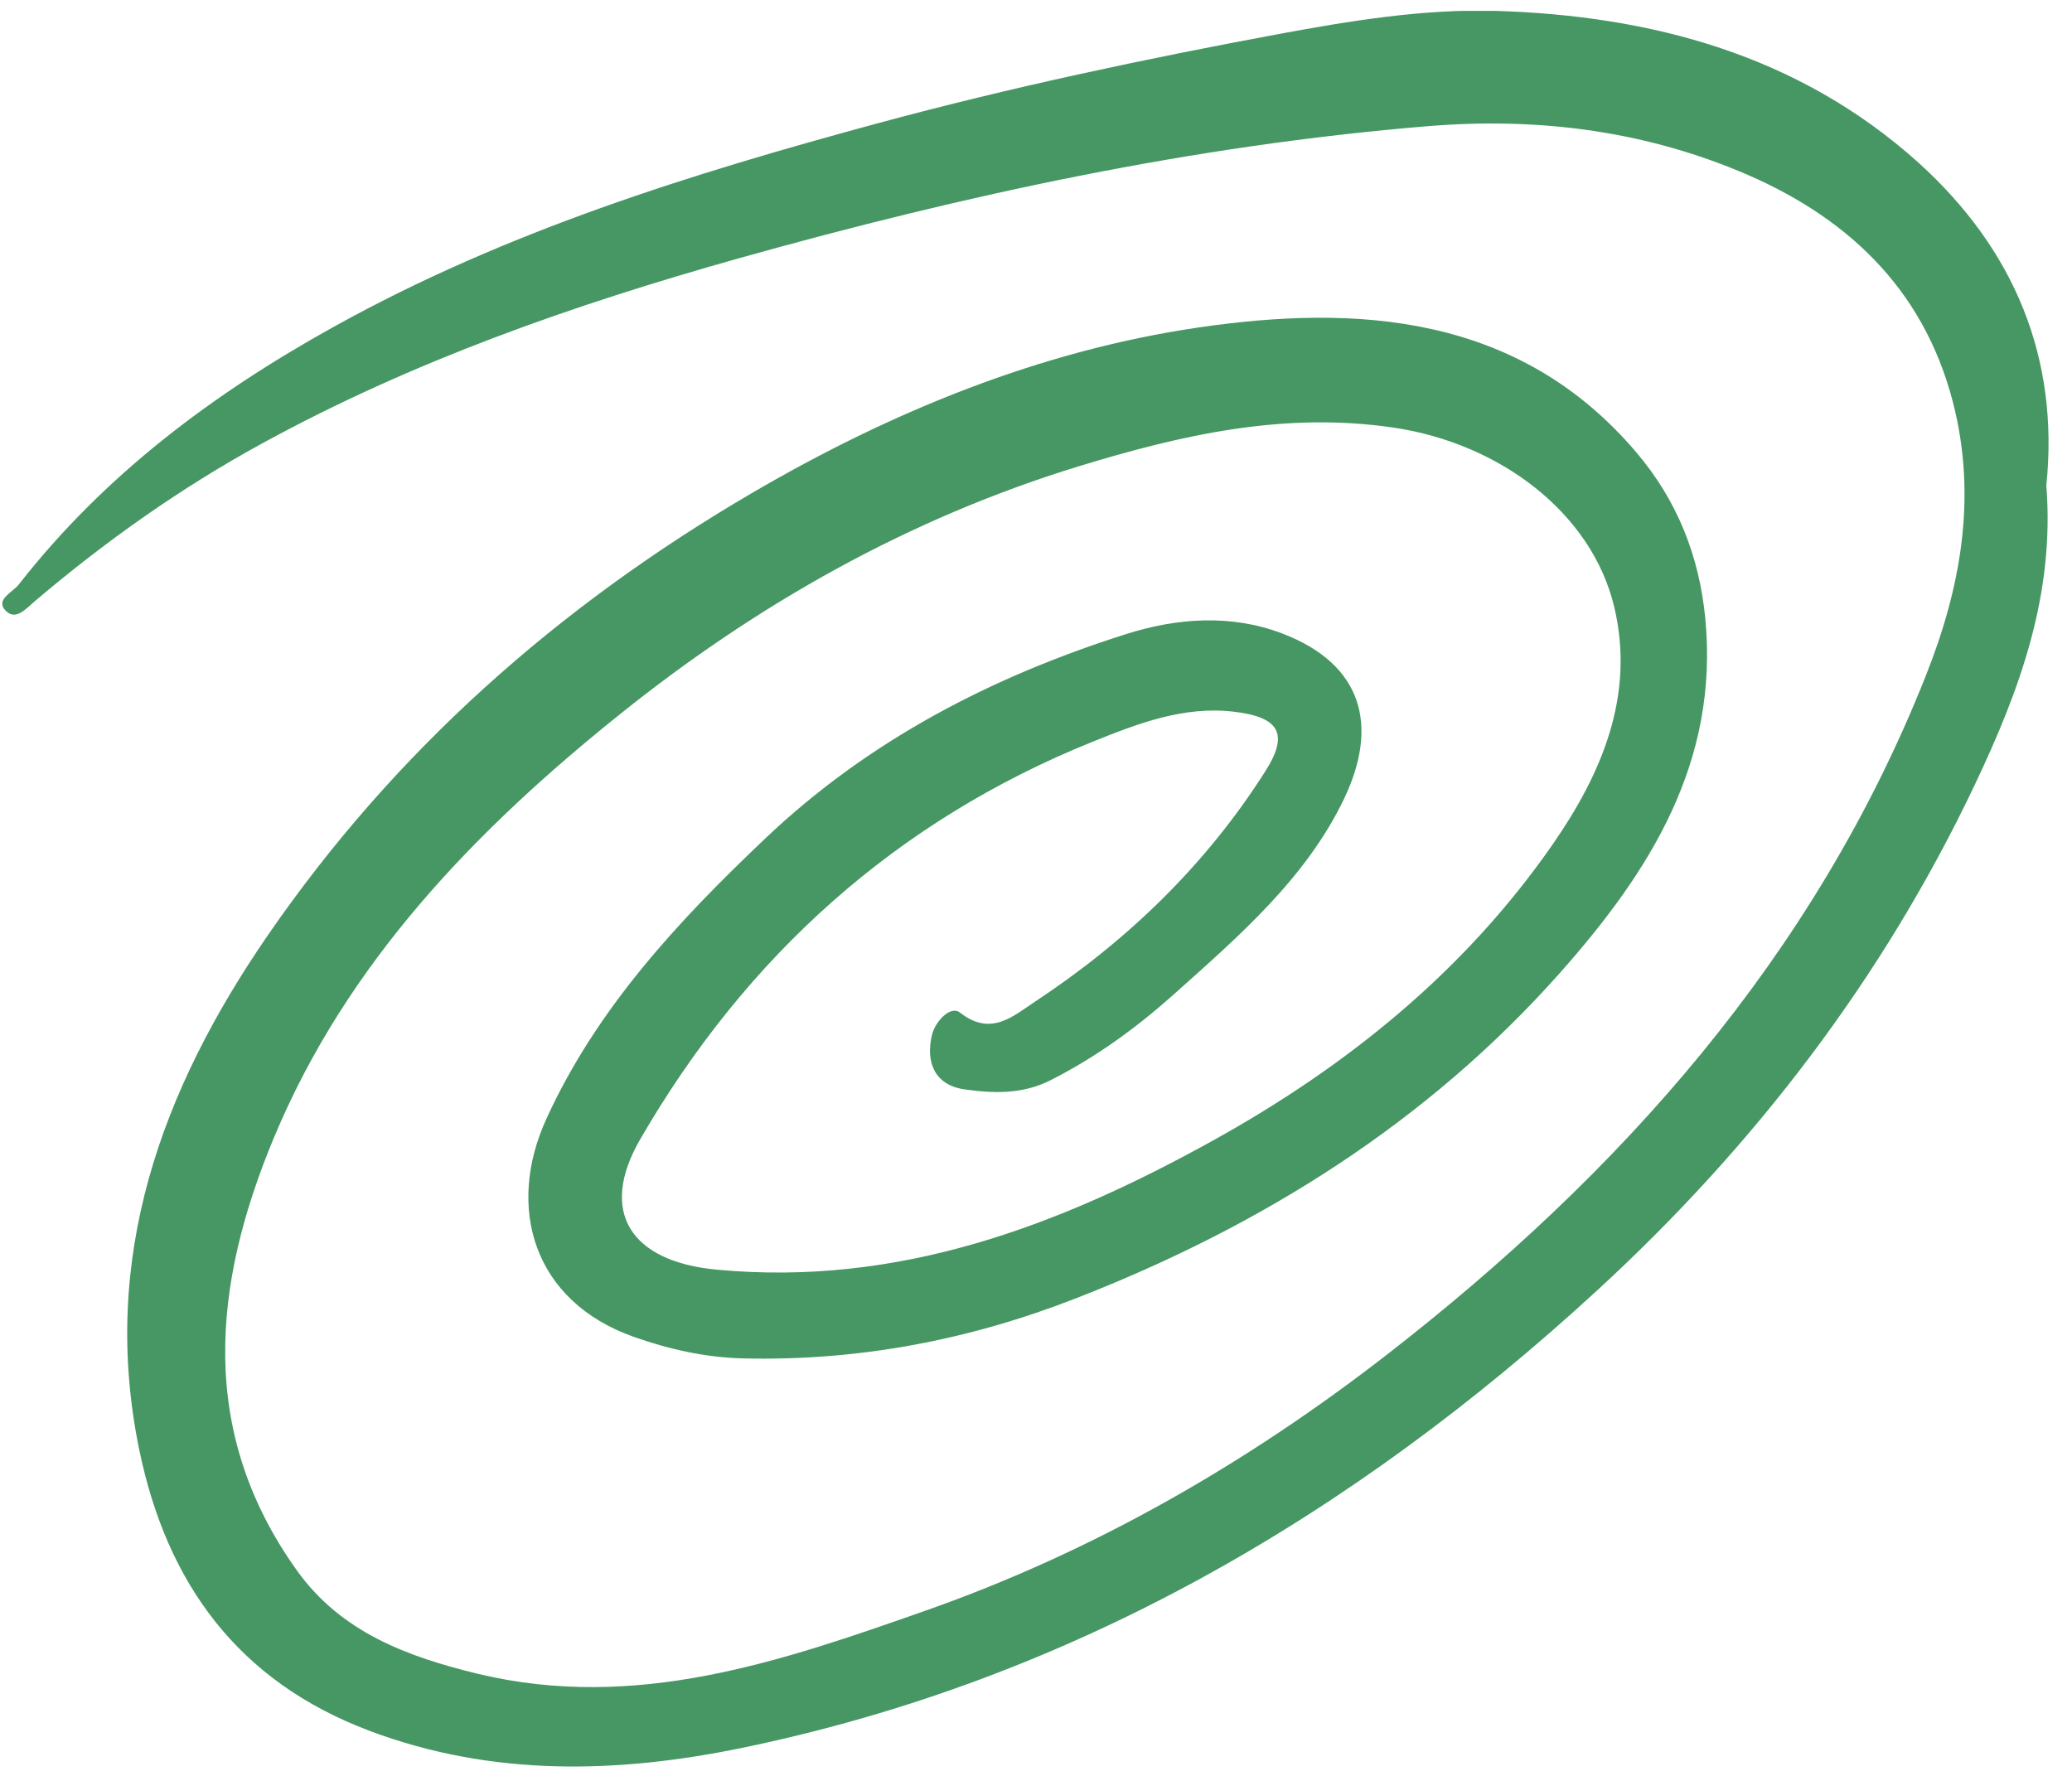 <svg width="77" height="66" viewBox="0 0 77 66" fill="none" xmlns="http://www.w3.org/2000/svg">
<g clip-path="url(#clip0_753_1178)">
<path d="M76.046 18.041C76.366 22.117 75.049 25.665 73.386 29.168C69.965 36.373 65.195 42.586 59.373 47.94C50.257 56.329 39.83 62.426 27.574 64.96C22.947 65.913 18.282 66.04 13.721 64.321C8.83 62.476 6.191 58.824 5.172 53.867C3.712 46.755 5.993 40.515 9.942 34.775C14.657 27.923 20.727 22.547 27.927 18.333C33.126 15.293 38.668 13.034 44.512 12.175C50.417 11.305 56.465 11.663 60.838 16.846C62.315 18.597 63.141 20.63 63.372 22.977C63.89 28.352 61.285 32.418 57.98 36.147C53.039 41.715 46.892 45.56 39.979 48.254C35.996 49.807 31.904 50.584 27.635 50.485C26.225 50.452 24.87 50.149 23.559 49.686C19.813 48.364 18.794 44.872 20.309 41.572C22.181 37.474 25.2 34.235 28.433 31.167C32.278 27.515 36.85 25.152 41.846 23.566C43.746 22.965 45.746 22.817 47.652 23.544C50.665 24.695 51.232 26.992 49.954 29.674C48.538 32.643 46.021 34.808 43.609 36.967C42.226 38.201 40.711 39.303 39.031 40.151C37.985 40.68 36.883 40.636 35.82 40.482C34.735 40.322 34.388 39.468 34.636 38.455C34.757 37.964 35.319 37.353 35.677 37.634C36.833 38.543 37.665 37.75 38.464 37.226C41.895 34.962 44.815 32.142 47.024 28.661C47.922 27.251 47.525 26.64 45.823 26.447C43.972 26.237 42.281 26.893 40.634 27.554C33.297 30.506 27.728 35.541 23.79 42.343C22.215 45.07 23.471 46.888 26.621 47.185C33.369 47.824 39.318 45.577 45.057 42.398C50.053 39.633 54.416 36.108 57.688 31.399C59.511 28.777 60.772 25.857 59.99 22.563C59.158 19.06 55.738 16.477 51.794 15.893C47.729 15.293 43.939 16.152 40.067 17.336C33.76 19.275 28.147 22.453 23.085 26.507C17.709 30.809 12.895 35.761 10.179 42.283C7.904 47.736 7.342 53.211 11.038 58.372C12.68 60.664 15.136 61.573 17.78 62.212C23.636 63.611 29.023 61.749 34.393 59.86C40.634 57.667 46.335 54.384 51.524 50.358C60.227 43.605 67.421 35.552 71.557 25.141C72.863 21.864 73.485 18.482 72.576 14.951C71.464 10.644 68.522 7.967 64.606 6.353C60.937 4.838 57.082 4.359 53.066 4.689C44.347 5.405 35.858 7.245 27.464 9.597C21.333 11.321 15.34 13.414 9.727 16.488C6.703 18.14 3.916 20.118 1.294 22.343C0.953 22.635 0.551 23.114 0.171 22.651C-0.143 22.271 0.468 22.012 0.699 21.721C3.883 17.65 7.91 14.637 12.41 12.142C18.799 8.595 25.69 6.457 32.691 4.562C37.588 3.24 42.551 2.188 47.53 1.263C50.18 0.773 52.901 0.327 55.572 0.404C61.373 0.58 66.842 2.04 71.293 6.044C74.868 9.278 76.531 13.315 76.046 18.041Z" fill="#469763"/>
</g>
<defs>
<clipPath id="clip0_753_1178">
<rect width="76.041" height="65.251" fill="white" transform="translate(76.129 65.655) rotate(180)"/>
</clipPath>
</defs>
</svg>

